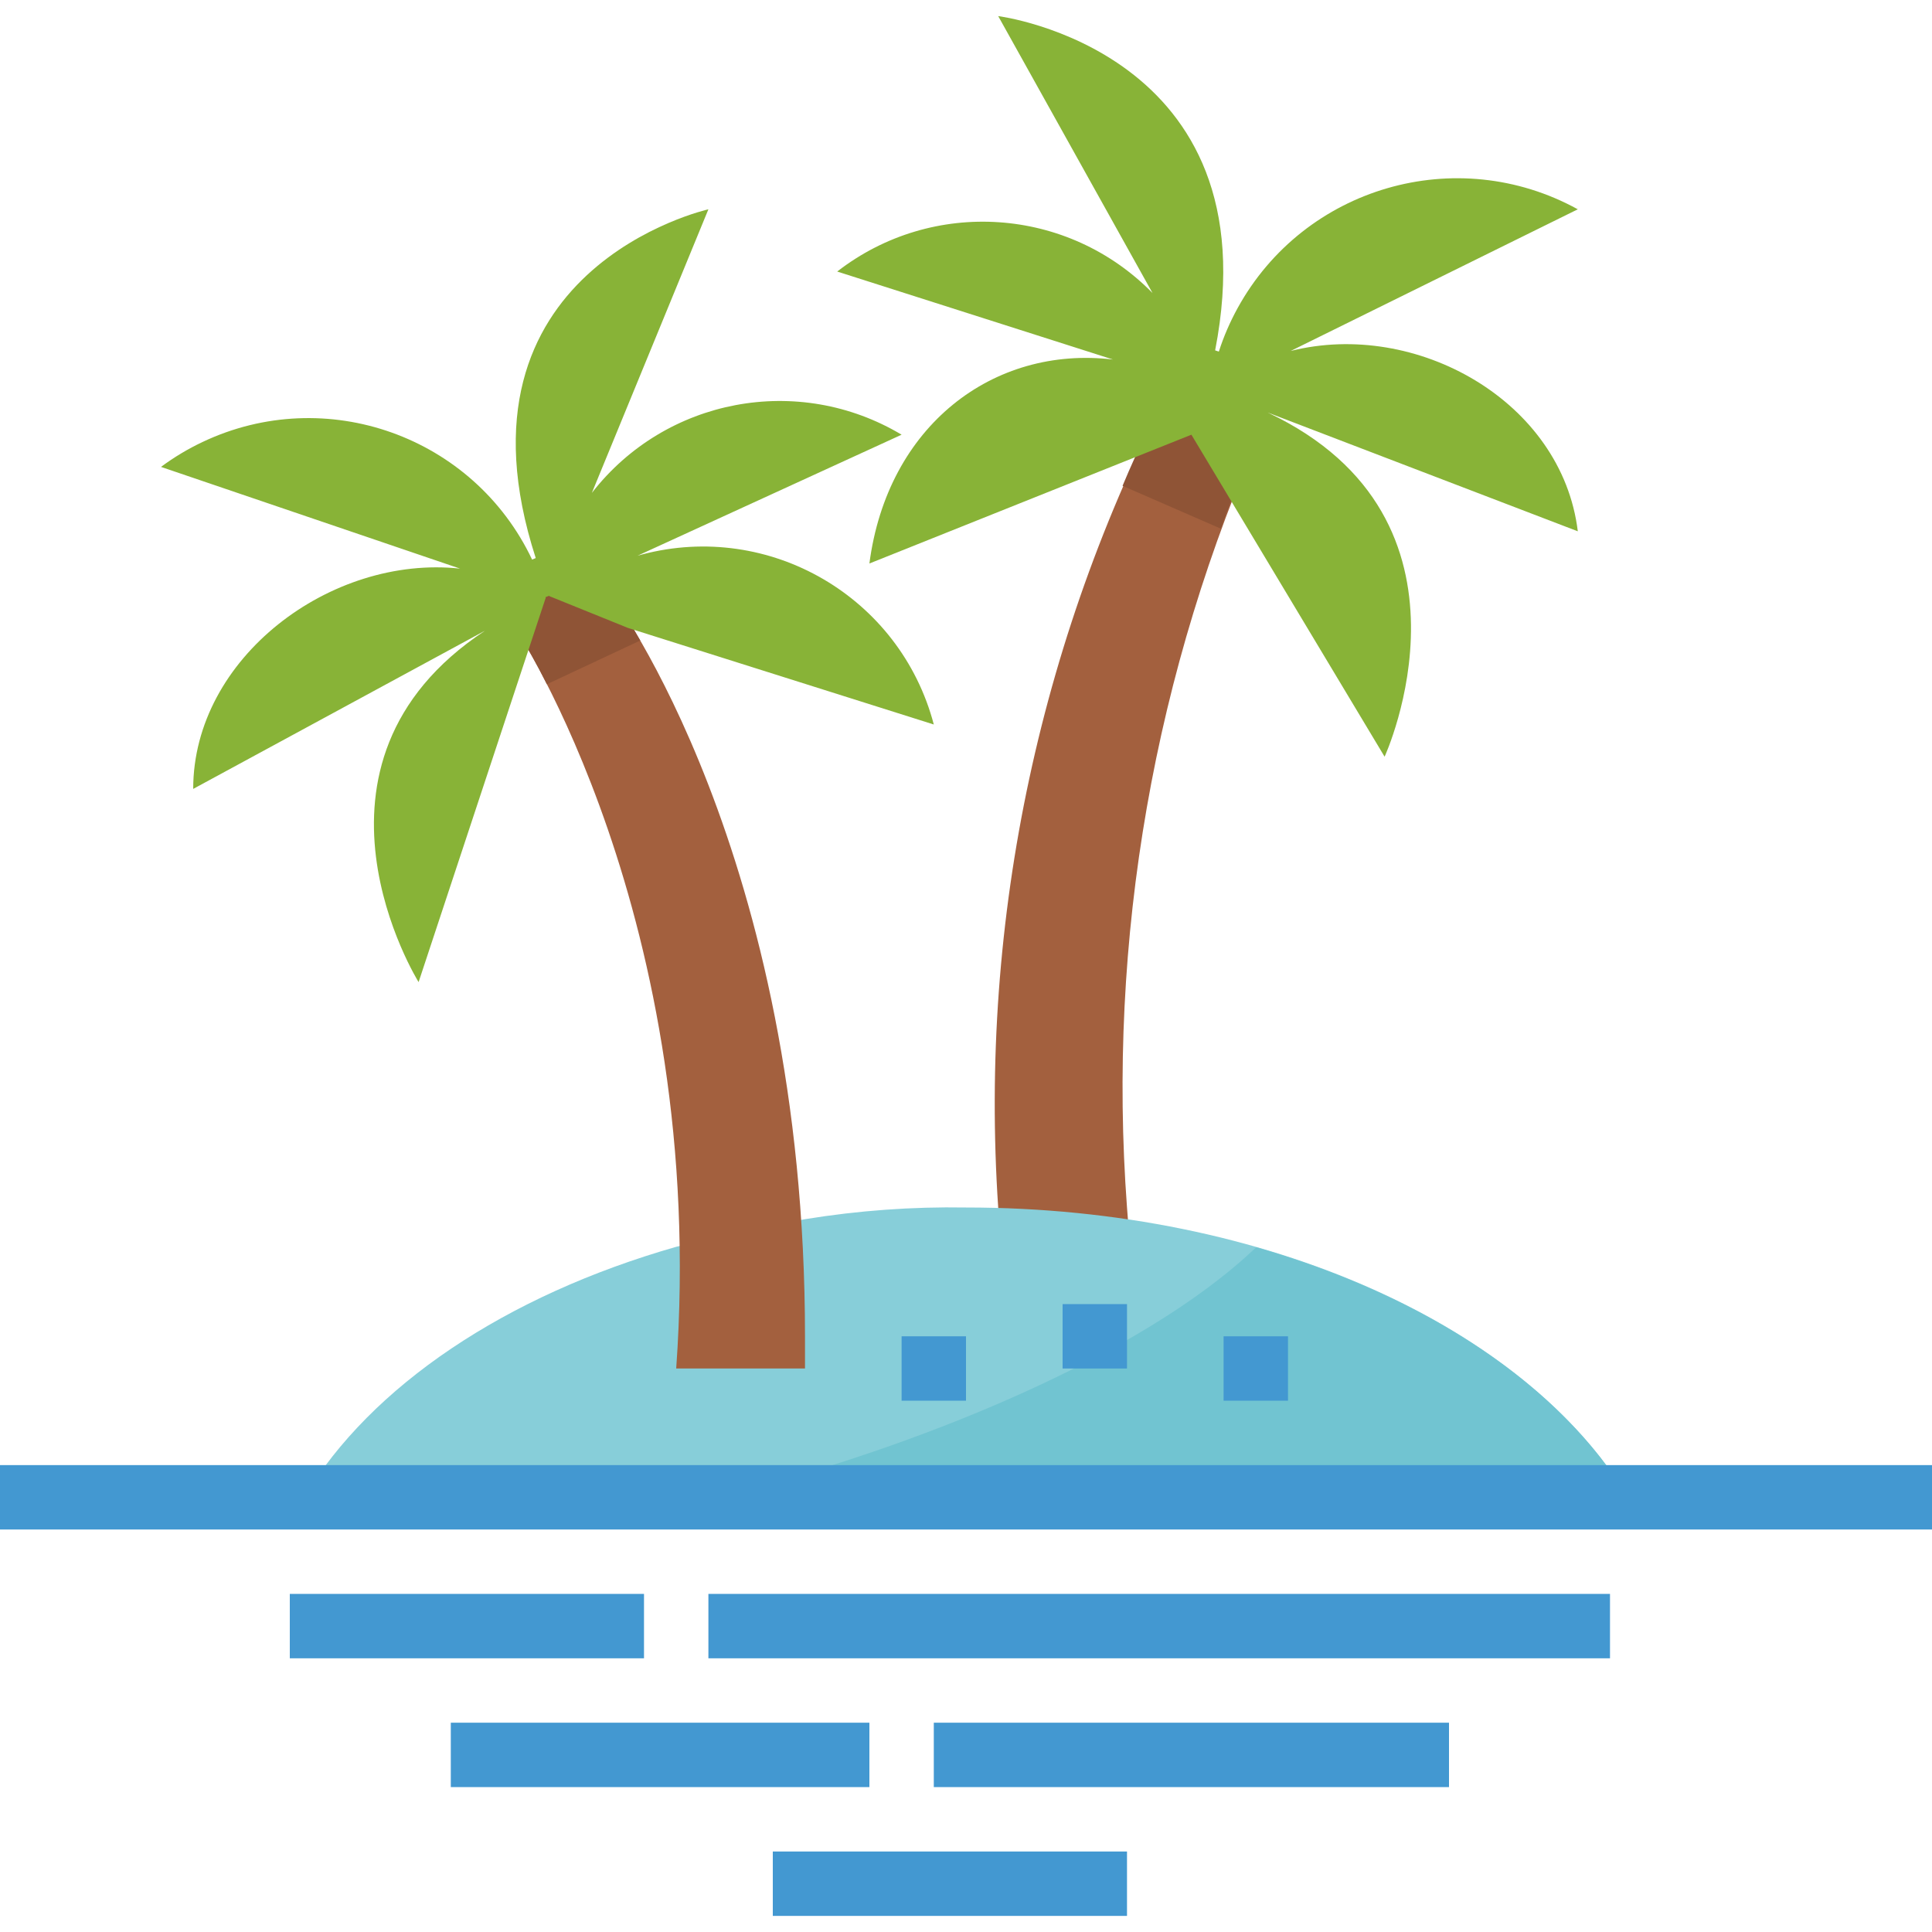<?xml version="1.0" encoding="iso-8859-1"?>
<!-- Generator: Adobe Illustrator 19.0.0, SVG Export Plug-In . SVG Version: 6.00 Build 0)  -->
<svg version="1.1" id="Capa_1" xmlns="http://www.w3.org/2000/svg" xmlns:xlink="http://www.w3.org/1999/xlink" x="0px" y="0px"
	 viewBox="0 0 512 512" style="enable-background:new 0 0 512 512;" xml:space="preserve">
<path style="fill:#A3603E;" d="M298.667,320c-5.274-71.091,7.185-142.379,36.267-207.462L311.996,99.2
	c-36.147,67.721-52.591,144.213-47.462,220.8l1.425,18.492h34.133L298.667,320z"/>
<path style="fill:#8F5436;" d="M334.933,112.538L311.996,99.2c-5.436,9.54-10.283,19.413-14.507,29.551l26.044,11.349
	C326.818,130.705,330.624,121.506,334.933,112.538z"/>
<path style="fill:#88B337;" d="M342.042,93.013l76.092-37.547c-32.111-17.664-72.465-5.956-90.138,26.155
	c-2.031,3.686-3.703,7.552-4.992,11.554l-0.981-0.324c15.462-79.411-57.489-88.585-57.489-88.585l40.892,73.387
	c-22.366-22.835-58.3-25.284-83.558-5.692l73.079,23.313c-31.778-3.763-59.785,17.604-64.546,54.059l85.333-34.133l0.077-0.23l0,0
	l-0.077,0.23l51.2,85.333c0,0,28.962-62.925-30.976-91.204l82.176,31.471C413.943,106.283,375.262,84.625,342.042,93.013z"/>
<path style="fill:#87CED9;" d="M256,320c-14.285-0.239-28.561,0.802-42.667,3.098c-17.067,3.098-34.133,7.322-34.133,7.322
	c-45.15,12.902-80.836,36.821-98.603,66.381h350.805C404.412,351.889,336.06,320,256,320z"/>
<path style="fill:#71C4D1;" d="M332.894,330.539C302.532,359.552,242.133,384,190.387,396.8h241.015
	C413.662,367.275,377.967,343.45,332.894,330.539z"/>
<g>
	<rect x="187.733" y="422.4" style="fill:#4398D1;" width="238.933" height="17.067"/>
	<rect x="76.8" y="422.4" style="fill:#4398D1;" width="93.867" height="17.067"/>
	<rect x="247.467" y="456.533" style="fill:#4398D1;" width="136.533" height="17.067"/>
	<rect x="119.467" y="456.533" style="fill:#4398D1;" width="110.933" height="17.067"/>
	<rect x="204.8" y="490.667" style="fill:#4398D1;" width="93.867" height="17.067"/>
	<rect y="388.267" style="fill:#4398D1;" width="512" height="17.067"/>
</g>
<path style="fill:#A3603E;" d="M213.333,354.133c0-128-51.2-196.267-51.2-196.267l-6.042-9.242l-24.533,9.95l4.975,7.825
	c0,0,51.2,76.8,42.667,196.267h34.133V354.133z"/>
<path style="fill:#8F5436;" d="M162.133,157.867l-6.042-9.242l-24.533,9.95l4.975,7.825c3.046,4.83,5.854,9.822,8.397,14.933
	l24.747-11.597C167.364,165.658,164.847,161.69,162.133,157.867z"/>
<path style="fill:#88B337;" d="M168.96,147.268l69.973-32.068c-27.324-16.341-62.549-9.719-82.082,15.42l30.882-75.153
	c0,0-70.605,15.744-45.756,92.425l-0.964,0.401c-15.522-32.725-54.639-46.677-87.364-31.147c-3.866,1.826-7.543,4.036-10.982,6.588
	l79.249,26.957C87.671,146.97,51.2,174.353,51.2,209.067l77.312-41.916c-53.589,35.396-17.579,93.116-17.579,93.116l27.537-83.268
	l6.153-18.586l-0.06-0.162l1.015-0.384v0.111l0,0L166.4,166.4l81.067,25.6c-8.9-33.792-43.503-53.965-77.295-45.065
	C169.771,147.046,169.361,147.157,168.96,147.268z"/>
<g>
	<rect x="281.6" y="345.6" style="fill:#4398D1;" width="17.067" height="17.067"/>
	<rect x="324.267" y="354.133" style="fill:#4398D1;" width="17.067" height="17.067"/>
	<rect x="238.933" y="354.133" style="fill:#4398D1;" width="17.067" height="17.067"/>
</g>
<g>
</g>
<g>
</g>
<g>
</g>
<g>
</g>
<g>
</g>
<g>
</g>
<g>
</g>
<g>
</g>
<g>
</g>
<g>
</g>
<g>
</g>
<g>
</g>
<g>
</g>
<g>
</g>
<g>
</g>
</svg>
